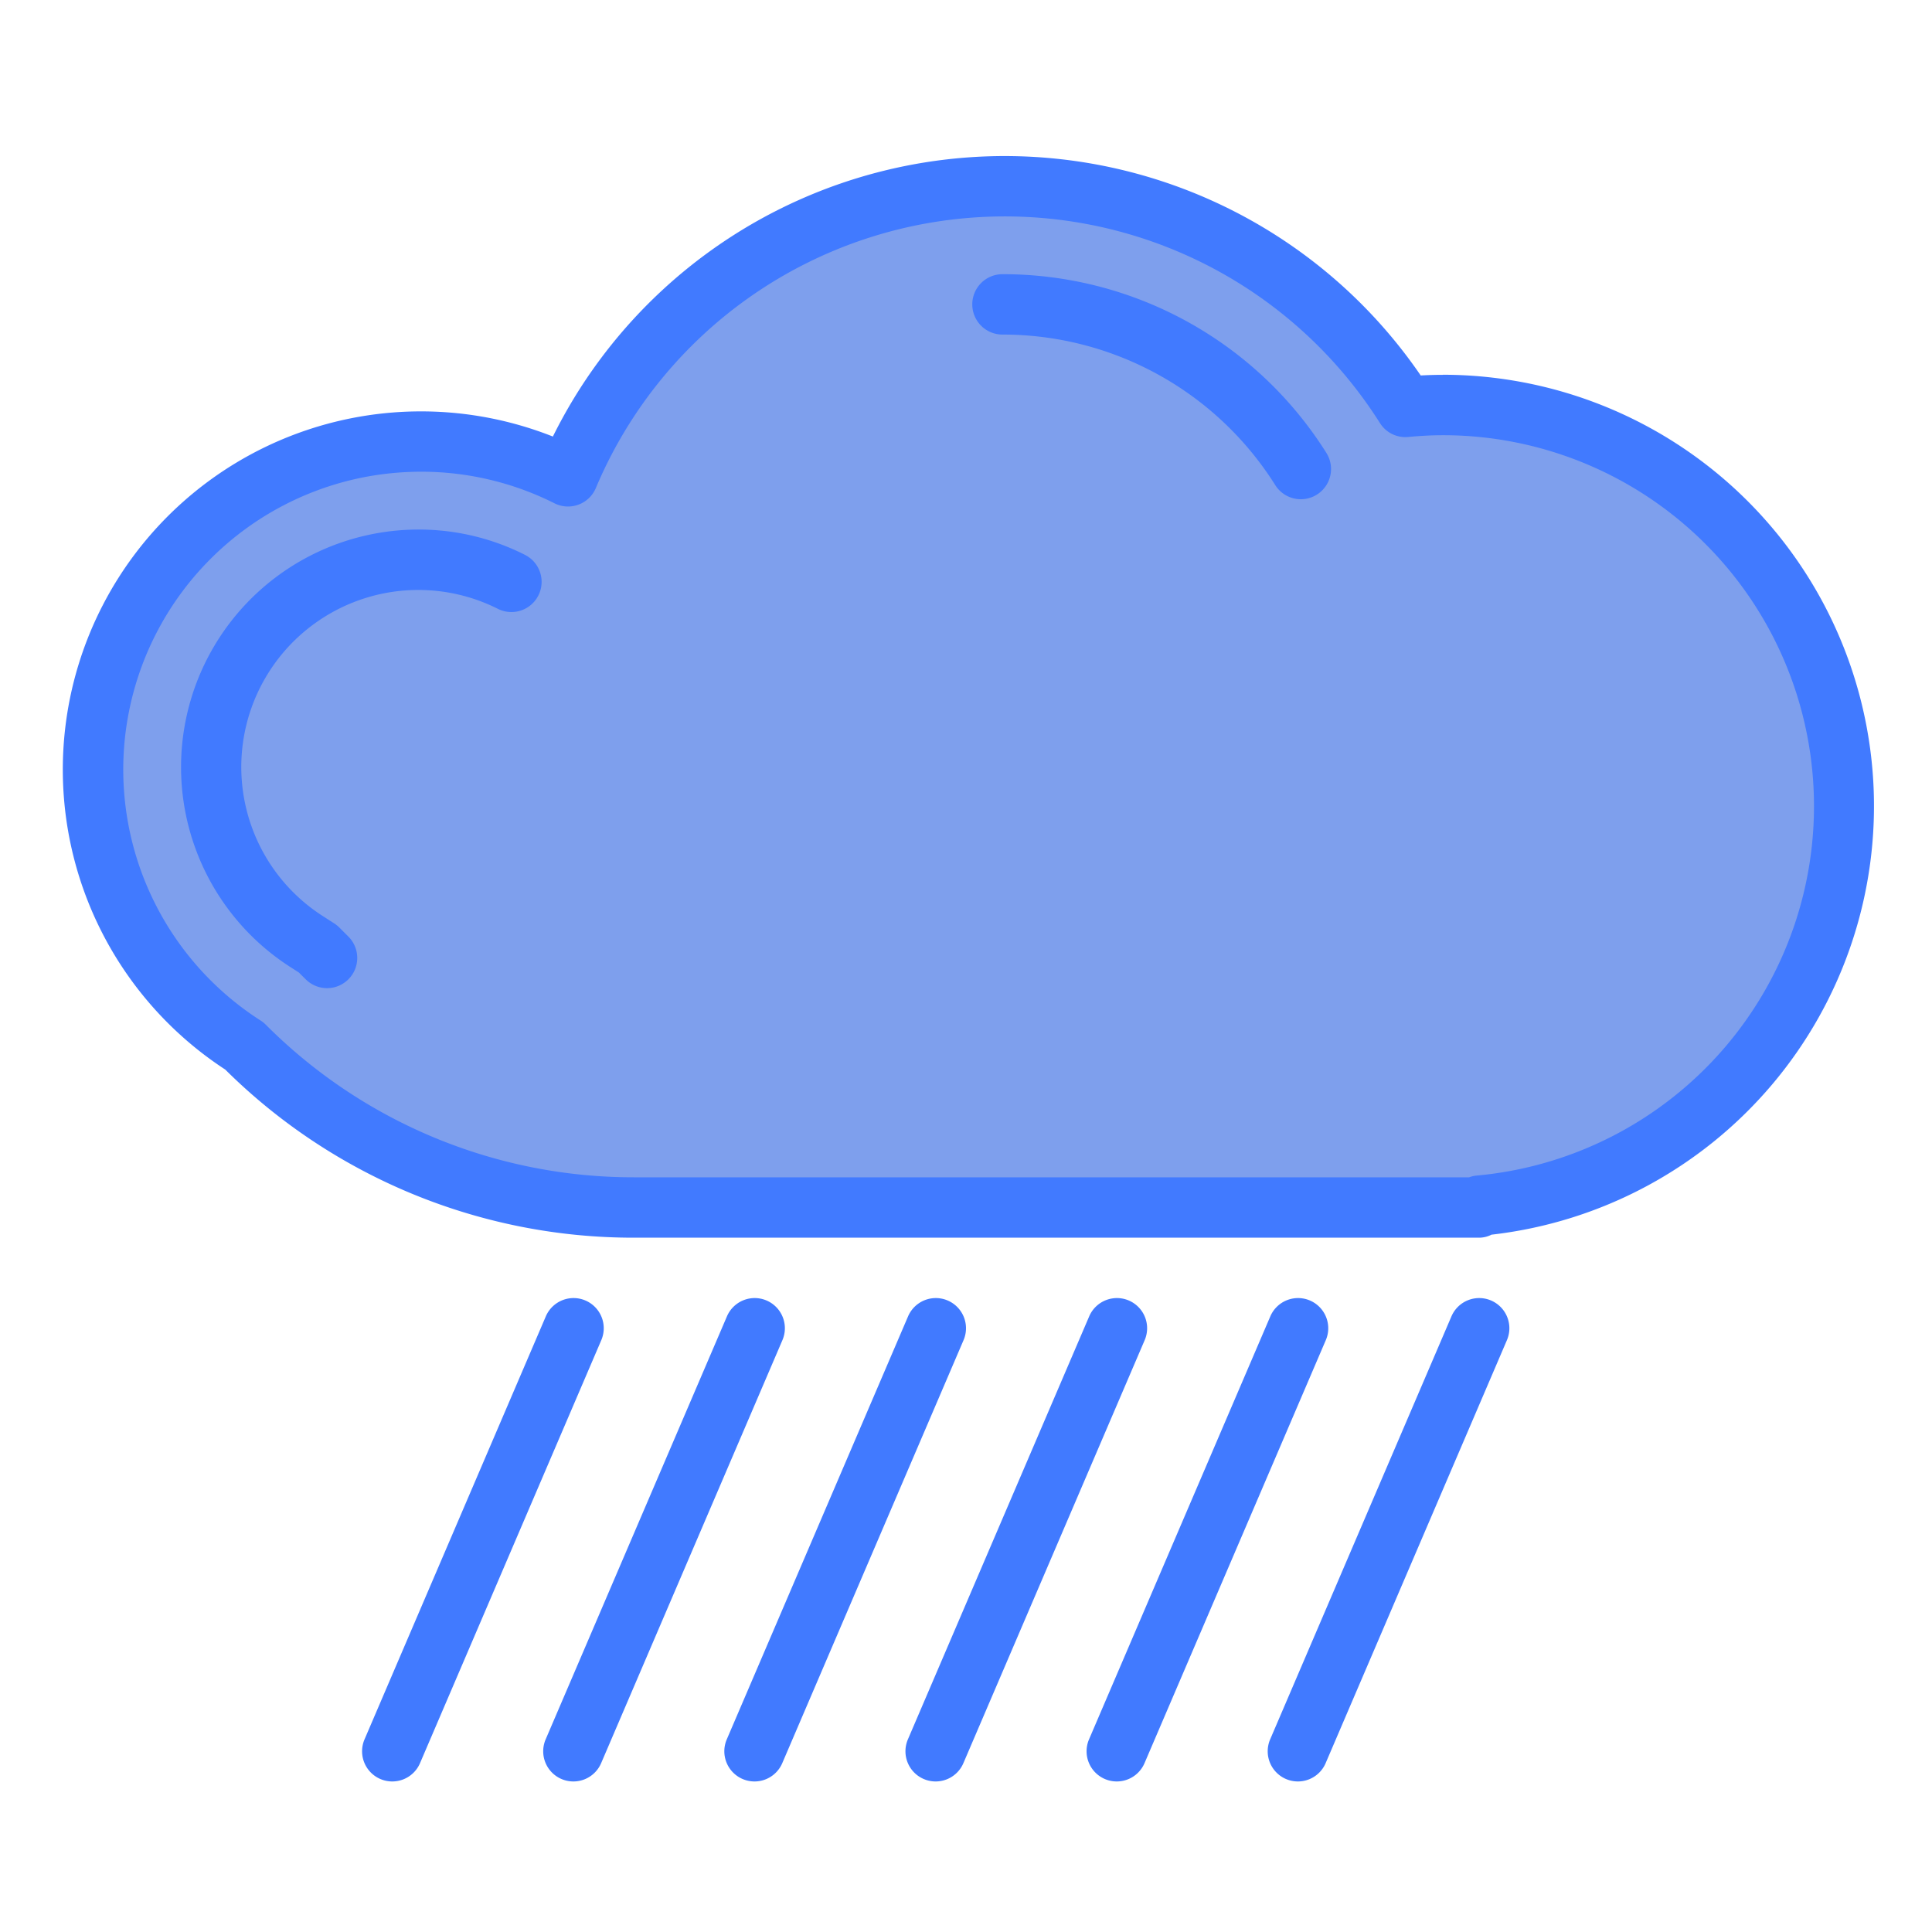 <?xml version="1.0"?>
<svg xmlns="http://www.w3.org/2000/svg" xmlns:xlink="http://www.w3.org/1999/xlink" xmlns:svgjs="http://svgjs.com/svgjs" version="1.1" width="512" height="512" x="0" y="0" viewBox="0 0 64 64" style="enable-background:new 0 0 512 512" xml:space="preserve" class=""><g><g xmlns="http://www.w3.org/2000/svg" id="raining"><path d="M47.79,13.42c-.42,0-.83.02-1.24.06a15.7,15.7,0,0,0-27.74,2.3A10.867,10.867,0,0,0,8.09,34.65,18.333,18.333,0,0,0,21.03,40H49v-.06a13.287,13.287,0,0,0-1.21-26.52Z" style="" fill="#7e9fed" data-original="#78b9eb" class=""/><path d="M47.792,12.417q-.368,0-.729.021a16.7,16.7,0,0,0-28.748,2.023A11.866,11.866,0,0,0,7.462,35.431,19.191,19.191,0,0,0,21.026,41H49a.908.908,0,0,0,.408-.1,14.289,14.289,0,0,0-1.616-28.486ZM48.91,38.943a.916.916,0,0,0-.243.057H21.026A17.2,17.2,0,0,1,8.8,33.94a1.019,1.019,0,0,0-.166-.133,9.869,9.869,0,0,1,3.524-18.018,10.023,10.023,0,0,1,1.8-.163,9.815,9.815,0,0,1,4.411,1.047,1,1,0,0,0,1.369-.506,14.7,14.7,0,0,1,25.975-2.152.994.994,0,0,0,.936.46c.378-.035.76-.058,1.148-.058A12.288,12.288,0,0,1,48.91,38.943Z" style="" fill="#417aff" data-original="#1a6fb0" class=""/><path d="M33.208,9.083a1,1,0,0,0,0,2,10.664,10.664,0,0,1,9.039,4.991A1,1,0,1,0,43.936,15,12.656,12.656,0,0,0,33.208,9.083Z" style="" fill="#417aff" data-original="#1a6fb0" class=""/><path d="M17.386,18.378a7.786,7.786,0,0,0-3.511-.836,7.869,7.869,0,0,0-4.245,14.5l.27.173.228.227a1,1,0,0,0,1.412-1.417l-.3-.3a.994.994,0,0,0-.164-.133l-.361-.232a5.865,5.865,0,0,1,5.779-10.191,1,1,0,0,0,.895-1.789Z" style="" fill="#417aff" data-original="#1a6fb0" class=""/><path d="M19.394,43.081a1,1,0,0,0-1.313.525l-6,14a1,1,0,1,0,1.838.788l6-14A1,1,0,0,0,19.394,43.081Z" style="" fill="#417aff" data-original="#1a6fb0" class=""/><path d="M25.394,43.081a1,1,0,0,0-1.313.525l-6,14a1,1,0,1,0,1.838.788l6-14A1,1,0,0,0,25.394,43.081Z" style="" fill="#417aff" data-original="#1a6fb0" class=""/><path d="M31.394,43.081a1,1,0,0,0-1.313.525l-6,14a1,1,0,1,0,1.838.788l6-14A1,1,0,0,0,31.394,43.081Z" style="" fill="#417aff" data-original="#1a6fb0" class=""/><path d="M37.394,43.081a1,1,0,0,0-1.313.525l-6,14a1,1,0,1,0,1.838.788l6-14A1,1,0,0,0,37.394,43.081Z" style="" fill="#417aff" data-original="#1a6fb0" class=""/><path d="M43.394,43.081a1,1,0,0,0-1.313.525l-6,14a1,1,0,1,0,1.838.788l6-14A1,1,0,0,0,43.394,43.081Z" style="" fill="#417aff" data-original="#1a6fb0" class=""/><path d="M49.394,43.081a1,1,0,0,0-1.313.525l-6,14a1,1,0,1,0,1.838.788l6-14A1,1,0,0,0,49.394,43.081Z" style="" fill="#417aff" data-original="#1a6fb0" class=""/></g></g></svg>
